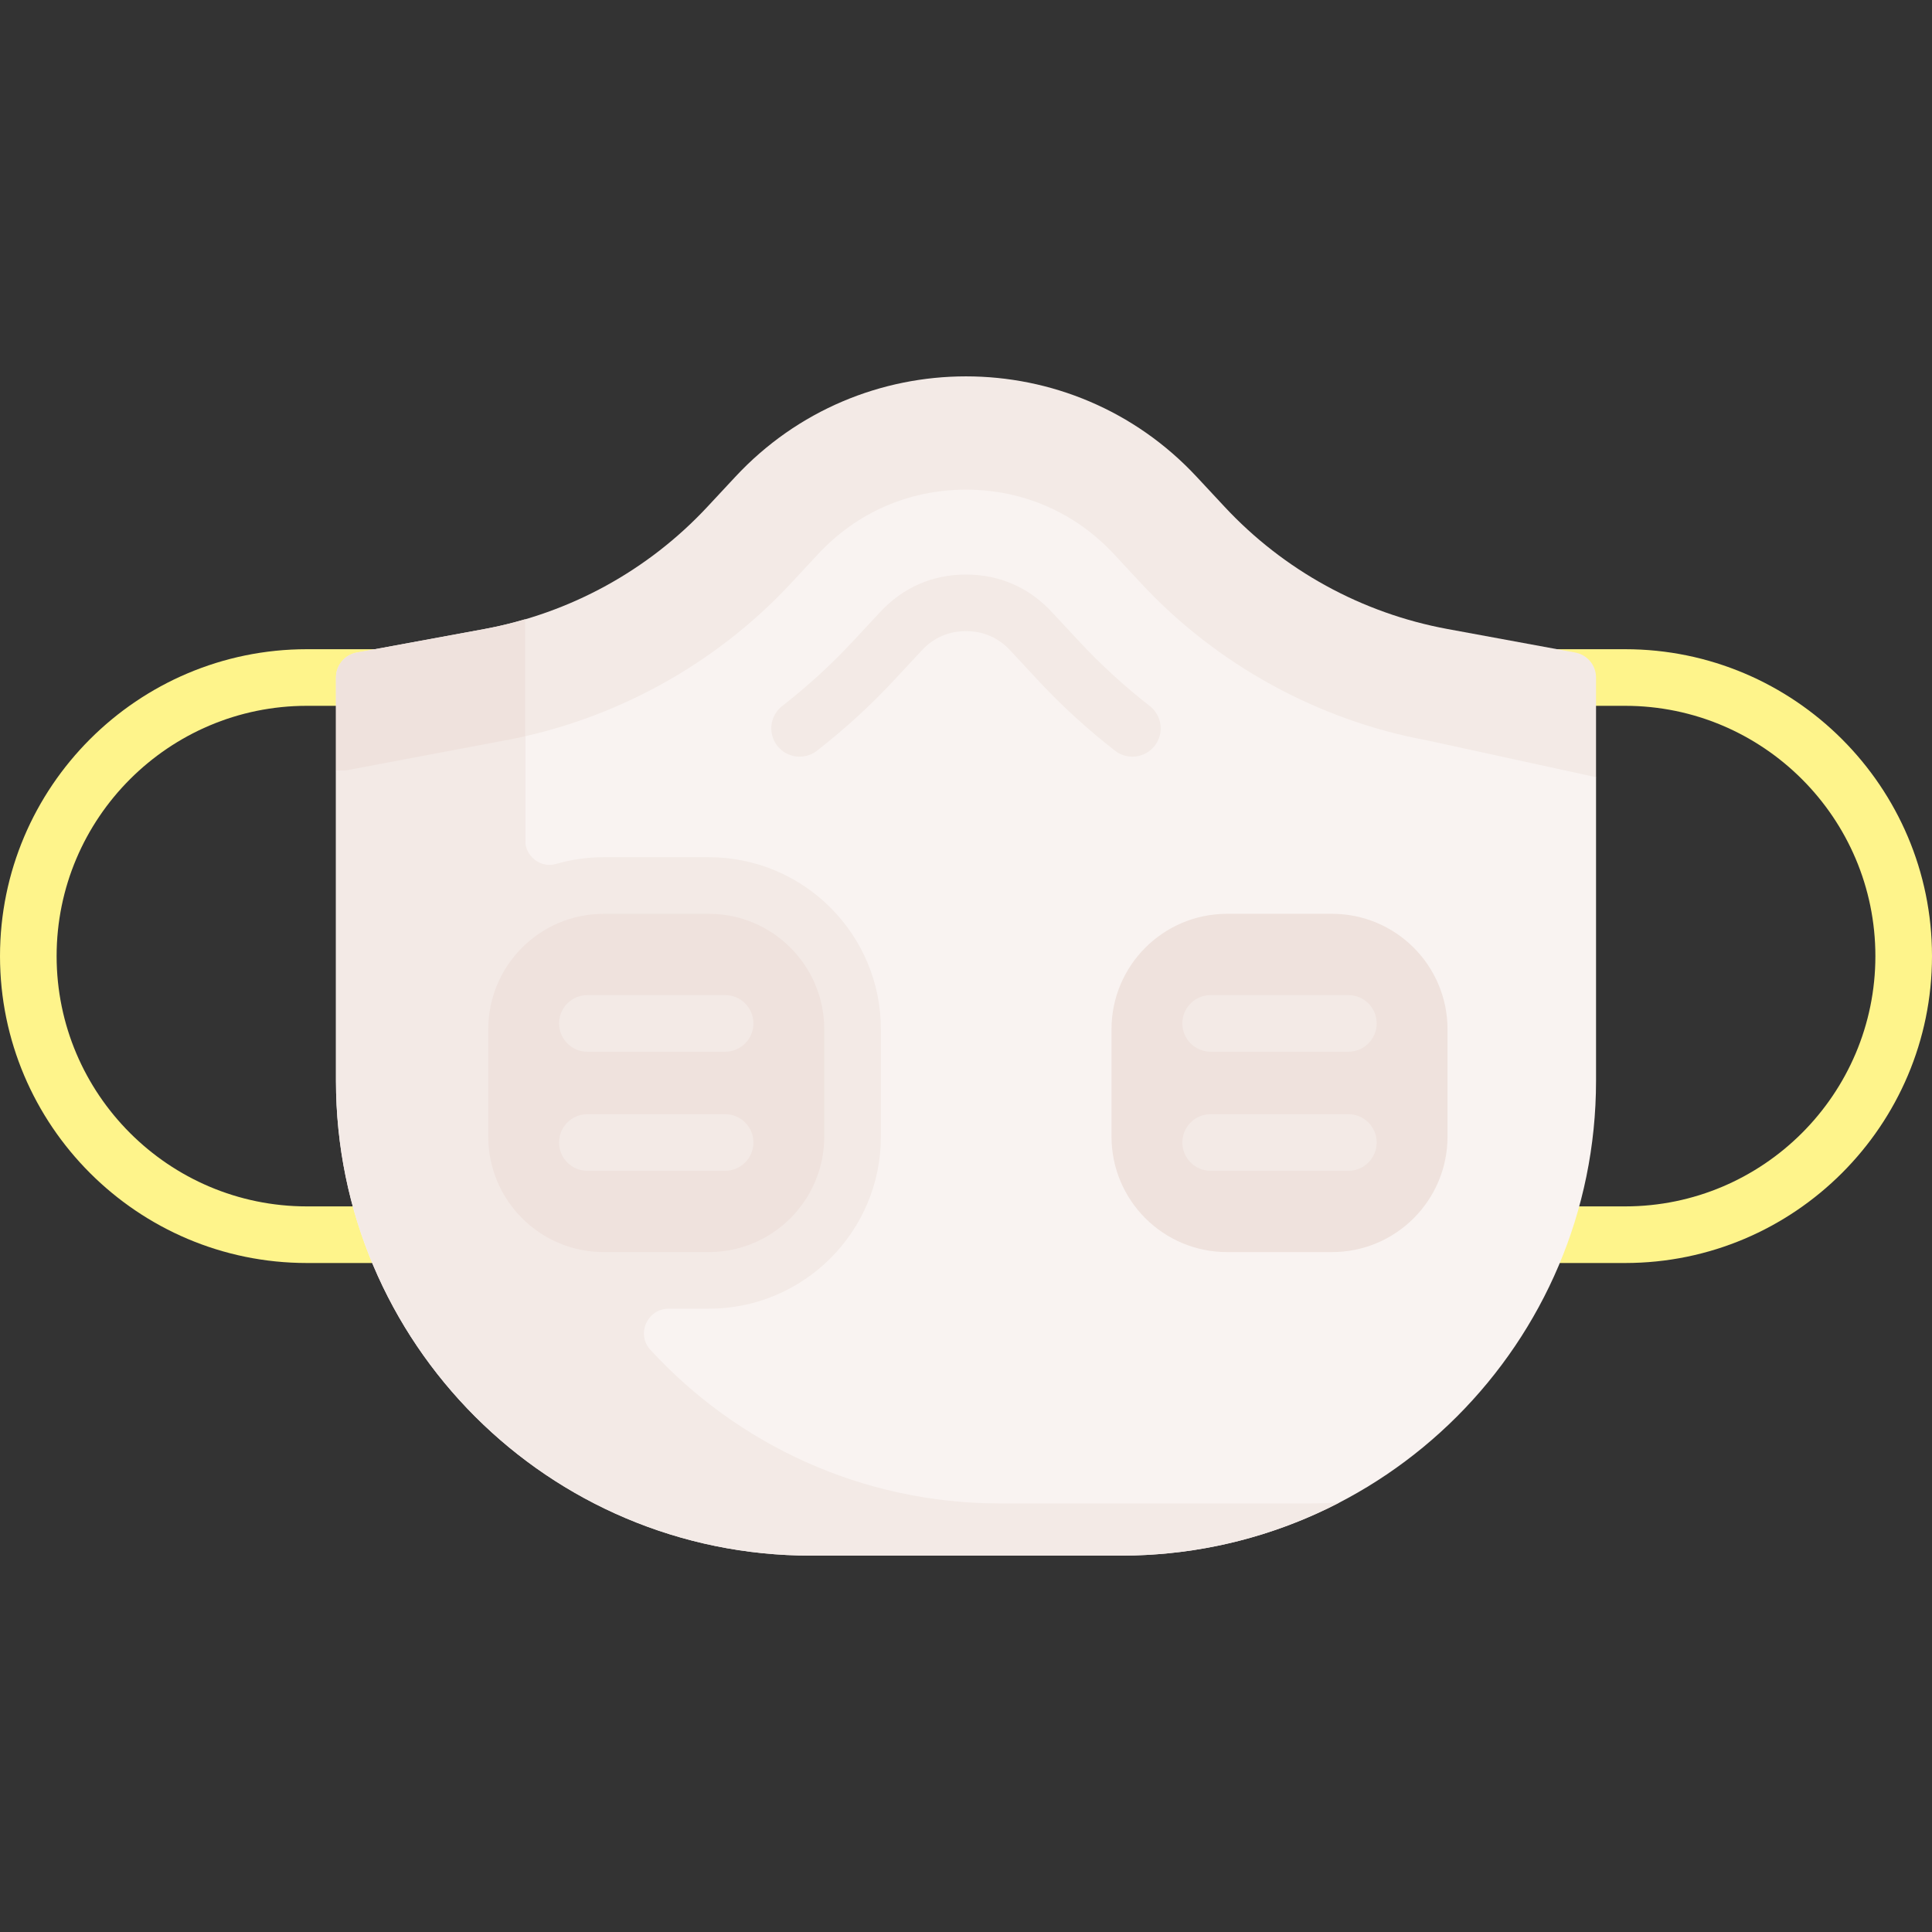 <svg id="Capa_1" enable-background="new 0 0 511.854 511.854" height="512" viewBox="0 0 511.854 511.854" width="512" xmlns="http://www.w3.org/2000/svg"><rect x="0" y="0" width="511.854" height="511.854" fill="#333333" stroke="none"/><g><g><path d="m430.544 334.614h-349.234c-44.834 0-81.31-36.475-81.31-81.309s36.476-81.309 81.31-81.309h349.234c44.834 0 81.31 36.475 81.31 81.309s-36.476 81.309-81.31 81.309zm-349.234-147.618c-36.563 0-66.31 29.746-66.31 66.309s29.746 66.31 66.31 66.31h349.234c36.563 0 66.31-29.746 66.31-66.309s-29.746-66.309-66.31-66.309h-349.234z" fill="#fef48b"/></g><g><g id="XMLID_463_"><g><path d="m417.337 172.88-33.83-6.23c-22.68-4.18-43.41-15.55-59.11-32.43l-7.35-7.89c-33.02-35.49-89.22-35.49-122.24 0l-7.35 7.89c-15.7 16.88-36.43 28.25-59.11 32.43l-33.83 6.23c-3.19.59-5.51 3.37-5.51 6.62v24.64l23.14 21.793 298.041 3.527 12.659-23.55v-26.41c0-3.249-2.32-6.029-5.51-6.62z" fill="#f3eae6"/><path d="m422.847 205.911v80.41c0 69.49-56.34 125.82-125.83 125.82h-82.18c-69.49 0-125.83-56.33-125.83-125.82v-82.18h2.46l42.32-7.99c28.81-5.31 55.67-20.04 75.64-41.49l7.34-7.89c10.23-11 24.14-17.05 39.16-17.05s28.93 6.05 39.16 17.05l7.34 7.89c19.97 21.45 46.83 36.18 75.64 41.49z" fill="#f9f3f1"/></g></g><g><path d="m300.008 200.471c-1.61 0-3.231-.516-4.601-1.581-7.308-5.686-14.18-11.971-20.427-18.683l-7.347-7.895c-3.147-3.382-7.086-5.097-11.707-5.097-4.62 0-8.56 1.715-11.708 5.098l-7.346 7.893c-6.239 6.705-13.112 12.991-20.427 18.682-3.267 2.543-7.98 1.956-10.524-1.314-2.544-3.269-1.956-7.981 1.313-10.525 6.685-5.201 12.961-10.941 18.657-17.062l7.346-7.893c6.015-6.463 13.86-9.879 22.688-9.879 8.829 0 16.675 3.416 22.688 9.878l7.347 7.894c5.702 6.127 11.979 11.868 18.657 17.063 3.27 2.543 3.857 7.256 1.313 10.525-1.477 1.902-3.688 2.896-5.922 2.896z" fill="#f3eae6"/></g><g id="XMLID_465_"><g><path d="m383.497 272.701v28.42c0 16.9-13.7 30.6-30.6 30.6h-27.81c-16.9 0-30.61-13.7-30.61-30.6v-28.42c0-16.9 13.71-30.6 30.61-30.6h27.81c16.9 0 30.6 13.7 30.6 30.6z" fill="#efe2dd"/></g></g><g><path d="m357.232 278.637h-36.487c-4.143 0-7.5-3.358-7.5-7.5s3.357-7.5 7.5-7.5h36.487c4.143 0 7.5 3.358 7.5 7.5s-3.357 7.5-7.5 7.5z" fill="#f3eae6"/></g><g><path d="m357.232 310.188h-36.487c-4.143 0-7.5-3.358-7.5-7.5s3.357-7.5 7.5-7.5h36.487c4.143 0 7.5 3.358 7.5 7.5s-3.357 7.5-7.5 7.5z" fill="#f3eae6"/></g></g><g><path d="m139.129 166.315v-2.255c-3.537 1.039-7.131 1.918-10.782 2.591l-33.83 6.23c-3.19.59-5.51 3.37-5.51 6.62v24.64l23.14 21.793 26.983.319v-59.938z" fill="#efe2dd"/></g><path d="m347.139 398.315h-82.18c-36.656 0-69.647-15.678-92.644-40.691-3.828-4.164-.814-10.903 4.842-10.903h10.61c25.19 0 45.61-20.42 45.61-45.61v-28.399c0-25.19-20.42-45.61-45.61-45.61h-27.81c-4.376 0-8.608.623-12.615 1.783-4.121 1.192-8.213-2.012-8.213-6.302v-27.529c-1.773.402-3.554.769-5.342 1.098l-42.32 7.99h-2.46v82.17c0 69.494 56.336 125.83 125.83 125.83h82.18c20.863 0 40.55-5.087 57.874-14.074-2.561.154-5.152.247-7.752.247z" fill="#f3eae6"/><path d="m218.377 272.701v28.42c0 16.9-13.71 30.6-30.61 30.6h-27.81c-16.9 0-30.6-13.7-30.6-30.6v-28.42c0-16.9 13.7-30.6 30.6-30.6h27.81c16.9 0 30.61 13.7 30.61 30.6z" fill="#efe2dd"/><g><path d="m192.108 278.637h-36.487c-4.143 0-7.5-3.358-7.5-7.5s3.357-7.5 7.5-7.5h36.487c4.143 0 7.5 3.358 7.5 7.5s-3.357 7.5-7.5 7.5z" fill="#f3eae6"/></g><g><path d="m192.108 310.188h-36.487c-4.143 0-7.5-3.358-7.5-7.5s3.357-7.5 7.5-7.5h36.487c4.143 0 7.5 3.358 7.5 7.5s-3.357 7.5-7.5 7.5z" fill="#f3eae6"/></g></g></svg>